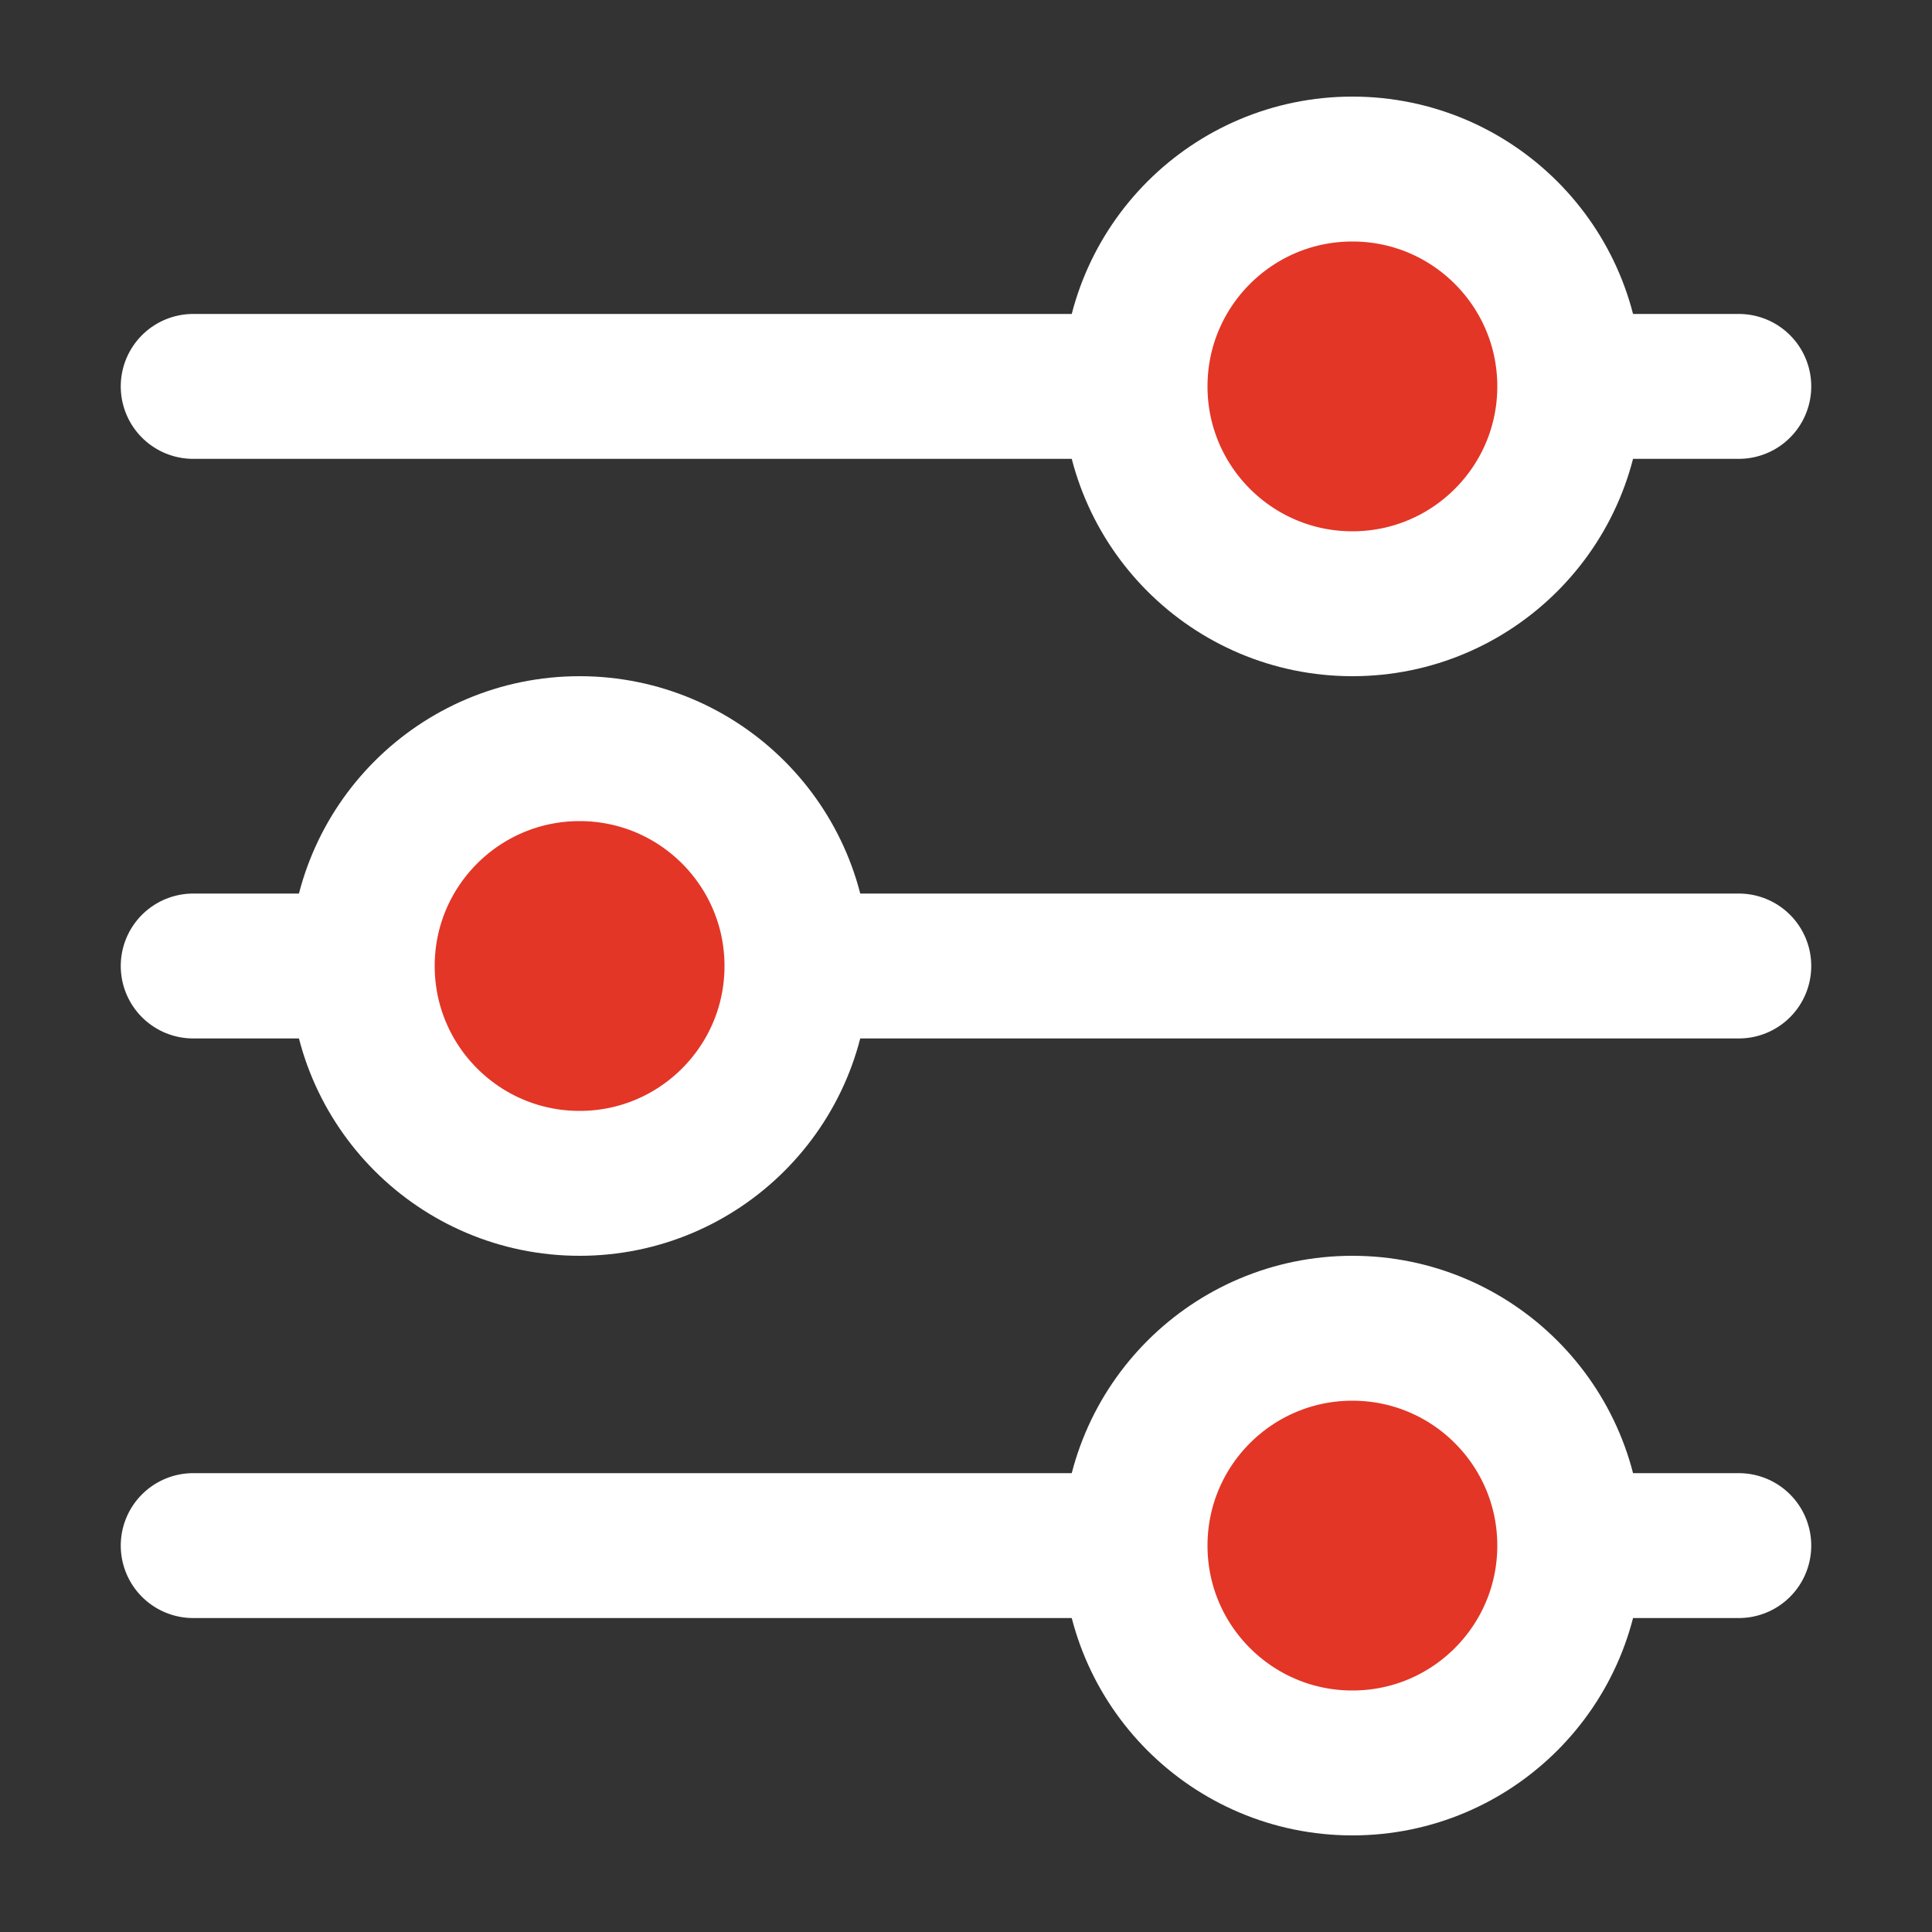 <svg width="20" height="20" viewBox="0 0 20 20" fill="none" xmlns="http://www.w3.org/2000/svg">
<rect x="0" y="0" width="20" height="20" fill="#333333" stroke="none"/>
<path d="M18 4H2" stroke="white" stroke-width="1.5" stroke-linecap="round"/>
<circle cx="14" cy="4" r="2.25" fill="#E33626" stroke="white" stroke-width="1.5"/>
<path d="M18 16H2" stroke="white" stroke-width="1.5" stroke-linecap="round"/>
<circle cx="14" cy="16" r="2.25" fill="#E33626" stroke="white" stroke-width="1.5"/>
<path d="M18 10H2" stroke="white" stroke-width="1.5" stroke-linecap="round"/>
<circle cx="6" cy="10" r="2.25" fill="#E33626" stroke="white" stroke-width="1.5"/>
</svg>
